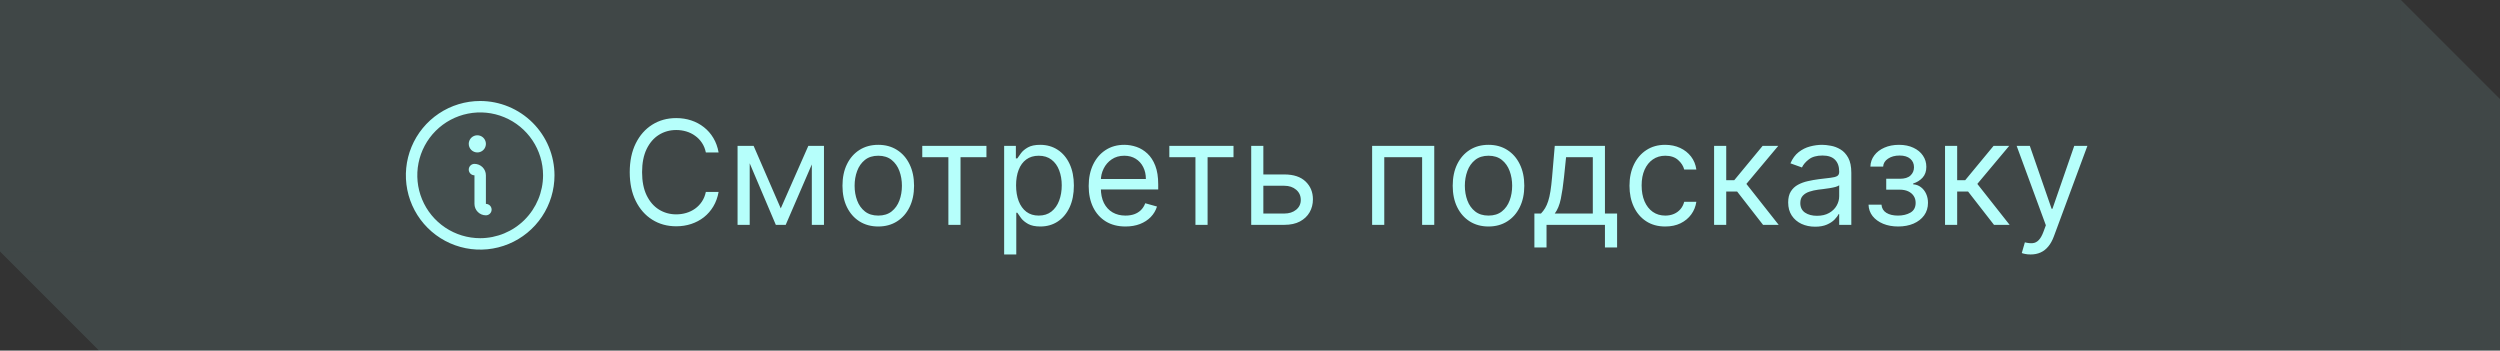 <svg width="328" height="46" viewBox="0 0 328 46" fill="none" xmlns="http://www.w3.org/2000/svg">
<rect x="0" y="0" width="328" height="46" fill="#333333" stroke="none"/>
<path d="M13 46L13 33L1.1365e-06 33L13 46Z" fill="#B6FFFB" fill-opacity="0.1"/>
<rect x="13" y="33" width="13" height="33" transform="rotate(-180 13 33)" fill="#B6FFFB" fill-opacity="0.1"/>
<rect width="302" height="46" transform="translate(13)" fill="#B6FFFB" fill-opacity="0.1"/>
<path opacity="0.2" d="M72 23C72 24.78 71.472 26.52 70.483 28C69.494 29.48 68.089 30.634 66.444 31.315C64.8 31.996 62.99 32.174 61.244 31.827C59.498 31.48 57.895 30.623 56.636 29.364C55.377 28.105 54.52 26.502 54.173 24.756C53.826 23.01 54.004 21.2 54.685 19.556C55.366 17.911 56.52 16.506 58 15.517C59.48 14.528 61.22 14 63 14C65.387 14 67.676 14.948 69.364 16.636C71.052 18.324 72 20.613 72 23Z" fill="#B6FFFB" fill-opacity="0.2"/>
<path d="M64.5 27.5C64.5 27.699 64.421 27.89 64.28 28.03C64.14 28.171 63.949 28.25 63.75 28.25C63.352 28.25 62.971 28.092 62.689 27.811C62.408 27.529 62.25 27.148 62.25 26.75V23C62.051 23 61.86 22.921 61.72 22.78C61.579 22.64 61.5 22.449 61.5 22.25C61.5 22.051 61.579 21.86 61.72 21.72C61.86 21.579 62.051 21.5 62.25 21.5C62.648 21.5 63.029 21.658 63.311 21.939C63.592 22.221 63.75 22.602 63.75 23V26.75C63.949 26.75 64.14 26.829 64.28 26.97C64.421 27.11 64.5 27.301 64.5 27.5ZM72.75 23C72.75 24.928 72.178 26.813 71.107 28.417C70.035 30.02 68.513 31.27 66.731 32.008C64.95 32.746 62.989 32.939 61.098 32.563C59.207 32.187 57.469 31.258 56.106 29.894C54.742 28.531 53.814 26.793 53.437 24.902C53.061 23.011 53.254 21.05 53.992 19.269C54.73 17.487 55.98 15.964 57.583 14.893C59.187 13.822 61.072 13.25 63 13.25C65.585 13.253 68.063 14.281 69.891 16.109C71.719 17.937 72.747 20.415 72.75 23ZM71.25 23C71.25 21.368 70.766 19.773 69.86 18.416C68.953 17.06 67.665 16.002 66.157 15.378C64.65 14.754 62.991 14.59 61.391 14.909C59.79 15.227 58.32 16.013 57.166 17.166C56.013 18.32 55.227 19.79 54.908 21.39C54.59 22.991 54.754 24.65 55.378 26.157C56.002 27.665 57.06 28.953 58.416 29.86C59.773 30.766 61.368 31.25 63 31.25C65.187 31.247 67.284 30.378 68.831 28.831C70.377 27.284 71.248 25.187 71.25 23ZM62.625 20C62.847 20 63.065 19.934 63.25 19.81C63.435 19.687 63.579 19.511 63.664 19.305C63.749 19.1 63.772 18.874 63.728 18.655C63.685 18.437 63.578 18.237 63.42 18.079C63.263 17.922 63.063 17.815 62.844 17.772C62.626 17.728 62.4 17.75 62.194 17.836C61.989 17.921 61.813 18.065 61.69 18.25C61.566 18.435 61.5 18.652 61.5 18.875C61.5 19.173 61.618 19.459 61.83 19.671C62.041 19.881 62.327 20 62.625 20Z" fill="#B6FFFB"/>
<path d="M94.28 20H92.607C92.508 19.519 92.335 19.096 92.088 18.732C91.845 18.367 91.548 18.061 91.197 17.814C90.851 17.562 90.466 17.373 90.043 17.247C89.62 17.121 89.18 17.058 88.721 17.058C87.884 17.058 87.126 17.27 86.447 17.692C85.772 18.115 85.235 18.738 84.834 19.561C84.439 20.385 84.241 21.394 84.241 22.591C84.241 23.787 84.439 24.797 84.834 25.62C85.235 26.444 85.772 27.067 86.447 27.489C87.126 27.912 87.884 28.124 88.721 28.124C89.18 28.124 89.62 28.061 90.043 27.935C90.466 27.809 90.851 27.622 91.197 27.375C91.548 27.123 91.845 26.815 92.088 26.45C92.335 26.081 92.508 25.659 92.607 25.182H94.28C94.154 25.888 93.925 26.52 93.592 27.078C93.259 27.636 92.846 28.11 92.351 28.501C91.856 28.888 91.3 29.183 90.684 29.385C90.072 29.588 89.418 29.689 88.721 29.689C87.542 29.689 86.494 29.401 85.577 28.825C84.659 28.25 83.937 27.431 83.411 26.369C82.885 25.308 82.621 24.048 82.621 22.591C82.621 21.134 82.885 19.874 83.411 18.812C83.937 17.751 84.659 16.932 85.577 16.357C86.494 15.781 87.542 15.493 88.721 15.493C89.418 15.493 90.072 15.594 90.684 15.796C91.3 15.999 91.856 16.296 92.351 16.687C92.846 17.074 93.259 17.546 93.592 18.104C93.925 18.657 94.154 19.289 94.28 20ZM102.436 27.341L106.053 19.136H107.564L103.084 29.5H101.788L97.389 19.136H98.874L102.436 27.341ZM98.361 19.136V29.5H96.768V19.136H98.361ZM106.511 29.5V19.136H108.104V29.5H106.511ZM115.229 29.716C114.293 29.716 113.472 29.493 112.766 29.048C112.064 28.603 111.515 27.98 111.12 27.179C110.728 26.378 110.533 25.443 110.533 24.372C110.533 23.293 110.728 22.35 111.12 21.545C111.515 20.74 112.064 20.115 112.766 19.669C113.472 19.224 114.293 19.001 115.229 19.001C116.164 19.001 116.983 19.224 117.685 19.669C118.391 20.115 118.94 20.74 119.331 21.545C119.727 22.35 119.925 23.293 119.925 24.372C119.925 25.443 119.727 26.378 119.331 27.179C118.94 27.98 118.391 28.603 117.685 29.048C116.983 29.493 116.164 29.716 115.229 29.716ZM115.229 28.285C115.939 28.285 116.524 28.103 116.983 27.739C117.442 27.375 117.781 26.896 118.002 26.302C118.222 25.708 118.332 25.065 118.332 24.372C118.332 23.68 118.222 23.034 118.002 22.436C117.781 21.837 117.442 21.354 116.983 20.985C116.524 20.616 115.939 20.432 115.229 20.432C114.518 20.432 113.933 20.616 113.474 20.985C113.016 21.354 112.676 21.837 112.456 22.436C112.235 23.034 112.125 23.68 112.125 24.372C112.125 25.065 112.235 25.708 112.456 26.302C112.676 26.896 113.016 27.375 113.474 27.739C113.933 28.103 114.518 28.285 115.229 28.285ZM121.001 20.621V19.136H129.421V20.621H126.021V29.5H124.428V20.621H121.001ZM131.744 33.386V19.136H133.282V20.783H133.471C133.588 20.603 133.75 20.373 133.957 20.095C134.168 19.811 134.47 19.559 134.861 19.339C135.257 19.114 135.792 19.001 136.467 19.001C137.34 19.001 138.109 19.22 138.775 19.656C139.44 20.092 139.96 20.711 140.333 21.511C140.706 22.312 140.893 23.257 140.893 24.345C140.893 25.443 140.706 26.394 140.333 27.199C139.96 28 139.443 28.621 138.781 29.061C138.12 29.498 137.358 29.716 136.494 29.716C135.828 29.716 135.295 29.606 134.895 29.385C134.495 29.16 134.186 28.906 133.971 28.623C133.755 28.335 133.588 28.097 133.471 27.908H133.336V33.386H131.744ZM133.309 24.318C133.309 25.101 133.424 25.791 133.653 26.39C133.883 26.983 134.218 27.449 134.659 27.786C135.1 28.119 135.639 28.285 136.278 28.285C136.944 28.285 137.499 28.11 137.945 27.759C138.394 27.404 138.732 26.927 138.957 26.329C139.186 25.726 139.301 25.056 139.301 24.318C139.301 23.59 139.188 22.933 138.963 22.348C138.743 21.759 138.408 21.293 137.958 20.951C137.513 20.605 136.953 20.432 136.278 20.432C135.63 20.432 135.086 20.596 134.645 20.924C134.204 21.248 133.872 21.703 133.647 22.287C133.422 22.867 133.309 23.544 133.309 24.318ZM147.667 29.716C146.669 29.716 145.807 29.495 145.083 29.055C144.363 28.609 143.808 27.989 143.417 27.192C143.03 26.392 142.836 25.461 142.836 24.399C142.836 23.338 143.03 22.402 143.417 21.592C143.808 20.778 144.352 20.144 145.049 19.69C145.751 19.231 146.57 19.001 147.505 19.001C148.045 19.001 148.578 19.091 149.104 19.271C149.631 19.451 150.11 19.744 150.542 20.148C150.973 20.549 151.318 21.079 151.574 21.741C151.83 22.402 151.958 23.216 151.958 24.183V24.858H143.97V23.482H150.339C150.339 22.897 150.222 22.375 149.988 21.916C149.759 21.457 149.431 21.095 149.003 20.83C148.58 20.564 148.081 20.432 147.505 20.432C146.871 20.432 146.322 20.589 145.859 20.904C145.4 21.215 145.047 21.619 144.8 22.119C144.552 22.618 144.429 23.153 144.429 23.724V24.642C144.429 25.425 144.564 26.088 144.833 26.633C145.108 27.172 145.488 27.584 145.974 27.867C146.46 28.146 147.024 28.285 147.667 28.285C148.086 28.285 148.463 28.227 148.801 28.11C149.143 27.989 149.437 27.809 149.685 27.57C149.932 27.327 150.123 27.026 150.258 26.666L151.797 27.098C151.635 27.62 151.362 28.079 150.98 28.474C150.598 28.866 150.126 29.172 149.563 29.392C149.001 29.608 148.369 29.716 147.667 29.716ZM153.416 20.621V19.136H161.836V20.621H158.436V29.5H156.843V20.621H153.416ZM165.535 22.888H168.504C169.719 22.888 170.648 23.196 171.291 23.812C171.934 24.428 172.256 25.209 172.256 26.153C172.256 26.774 172.112 27.339 171.824 27.847C171.536 28.351 171.113 28.753 170.555 29.055C169.998 29.352 169.314 29.5 168.504 29.5H164.159V19.136H165.751V28.016H168.504C169.134 28.016 169.651 27.849 170.056 27.516C170.461 27.183 170.663 26.756 170.663 26.234C170.663 25.686 170.461 25.238 170.056 24.892C169.651 24.545 169.134 24.372 168.504 24.372H165.535V22.888ZM180.023 29.5V19.136H188.174V29.5H186.582V20.621H181.616V29.5H180.023ZM195.292 29.716C194.357 29.716 193.536 29.493 192.829 29.048C192.128 28.603 191.579 27.98 191.183 27.179C190.792 26.378 190.596 25.443 190.596 24.372C190.596 23.293 190.792 22.35 191.183 21.545C191.579 20.74 192.128 20.115 192.829 19.669C193.536 19.224 194.357 19.001 195.292 19.001C196.228 19.001 197.046 19.224 197.748 19.669C198.454 20.115 199.003 20.74 199.394 21.545C199.79 22.35 199.988 23.293 199.988 24.372C199.988 25.443 199.79 26.378 199.394 27.179C199.003 27.98 198.454 28.603 197.748 29.048C197.046 29.493 196.228 29.716 195.292 29.716ZM195.292 28.285C196.003 28.285 196.588 28.103 197.046 27.739C197.505 27.375 197.845 26.896 198.065 26.302C198.286 25.708 198.396 25.065 198.396 24.372C198.396 23.68 198.286 23.034 198.065 22.436C197.845 21.837 197.505 21.354 197.046 20.985C196.588 20.616 196.003 20.432 195.292 20.432C194.581 20.432 193.997 20.616 193.538 20.985C193.079 21.354 192.739 21.837 192.519 22.436C192.299 23.034 192.188 23.68 192.188 24.372C192.188 25.065 192.299 25.708 192.519 26.302C192.739 26.896 193.079 27.375 193.538 27.739C193.997 28.103 194.581 28.285 195.292 28.285ZM201.312 32.469V28.016H202.176C202.387 27.795 202.569 27.557 202.722 27.3C202.875 27.044 203.008 26.74 203.121 26.39C203.237 26.034 203.336 25.602 203.417 25.094C203.498 24.581 203.57 23.963 203.633 23.239L203.984 19.136H210.569V28.016H212.162V32.469H210.569V29.5H202.905V32.469H201.312ZM203.984 28.016H208.977V20.621H205.469L205.199 23.239C205.086 24.323 204.947 25.27 204.78 26.079C204.614 26.889 204.348 27.534 203.984 28.016ZM218.485 29.716C217.514 29.716 216.677 29.486 215.976 29.028C215.274 28.569 214.734 27.937 214.356 27.132C213.978 26.327 213.789 25.407 213.789 24.372C213.789 23.32 213.983 22.391 214.37 21.586C214.761 20.776 215.305 20.144 216.003 19.69C216.704 19.231 217.523 19.001 218.458 19.001C219.187 19.001 219.844 19.136 220.429 19.406C221.013 19.676 221.492 20.054 221.866 20.54C222.239 21.026 222.471 21.592 222.561 22.24H220.968C220.847 21.768 220.577 21.349 220.159 20.985C219.745 20.616 219.187 20.432 218.485 20.432C217.865 20.432 217.32 20.594 216.853 20.918C216.389 21.237 216.027 21.689 215.766 22.274C215.51 22.854 215.382 23.535 215.382 24.318C215.382 25.119 215.508 25.816 215.76 26.41C216.016 27.004 216.376 27.465 216.839 27.793C217.307 28.121 217.856 28.285 218.485 28.285C218.899 28.285 219.275 28.213 219.612 28.07C219.95 27.926 220.235 27.719 220.469 27.449C220.703 27.179 220.869 26.855 220.968 26.477H222.561C222.471 27.089 222.248 27.64 221.893 28.13C221.542 28.616 221.076 29.003 220.496 29.291C219.92 29.574 219.25 29.716 218.485 29.716ZM224.889 29.5V19.136H226.481V23.643H227.533L231.258 19.136H233.309L229.126 24.129L233.363 29.5H231.312L227.911 25.128H226.481V29.5H224.889ZM238.143 29.743C237.487 29.743 236.891 29.619 236.355 29.372C235.82 29.12 235.395 28.758 235.08 28.285C234.765 27.809 234.608 27.233 234.608 26.558C234.608 25.965 234.725 25.483 234.959 25.114C235.193 24.741 235.505 24.449 235.897 24.237C236.288 24.026 236.72 23.868 237.192 23.765C237.669 23.657 238.148 23.572 238.629 23.509C239.259 23.428 239.769 23.367 240.161 23.326C240.557 23.281 240.844 23.207 241.024 23.104C241.209 23 241.301 22.82 241.301 22.564V22.51C241.301 21.844 241.119 21.327 240.754 20.958C240.395 20.589 239.848 20.405 239.115 20.405C238.355 20.405 237.759 20.571 237.327 20.904C236.895 21.237 236.591 21.592 236.416 21.97L234.905 21.43C235.175 20.801 235.534 20.31 235.984 19.959C236.439 19.604 236.933 19.357 237.469 19.217C238.008 19.073 238.539 19.001 239.061 19.001C239.394 19.001 239.776 19.042 240.208 19.123C240.644 19.199 241.065 19.359 241.47 19.602C241.879 19.845 242.219 20.211 242.489 20.702C242.758 21.192 242.893 21.849 242.893 22.672V29.5H241.301V28.097H241.22C241.112 28.322 240.932 28.562 240.68 28.819C240.428 29.075 240.093 29.293 239.675 29.473C239.257 29.653 238.746 29.743 238.143 29.743ZM238.386 28.312C239.016 28.312 239.547 28.189 239.979 27.941C240.415 27.694 240.743 27.375 240.964 26.983C241.189 26.592 241.301 26.18 241.301 25.749V24.291C241.234 24.372 241.085 24.446 240.856 24.514C240.631 24.577 240.37 24.633 240.073 24.683C239.781 24.727 239.495 24.768 239.216 24.804C238.942 24.835 238.719 24.863 238.548 24.885C238.134 24.939 237.747 25.027 237.388 25.148C237.032 25.265 236.744 25.443 236.524 25.681C236.308 25.915 236.2 26.234 236.2 26.639C236.2 27.192 236.405 27.611 236.814 27.894C237.228 28.173 237.752 28.312 238.386 28.312ZM245.152 26.855H246.852C246.888 27.323 247.1 27.678 247.486 27.921C247.878 28.164 248.386 28.285 249.011 28.285C249.65 28.285 250.197 28.155 250.651 27.894C251.105 27.629 251.332 27.201 251.332 26.612C251.332 26.266 251.247 25.965 251.076 25.708C250.905 25.447 250.664 25.245 250.354 25.101C250.044 24.957 249.677 24.885 249.254 24.885H247.473V23.454H249.254C249.888 23.454 250.356 23.311 250.658 23.023C250.963 22.735 251.116 22.375 251.116 21.943C251.116 21.48 250.952 21.109 250.624 20.83C250.296 20.547 249.83 20.405 249.227 20.405C248.62 20.405 248.114 20.542 247.709 20.816C247.304 21.086 247.091 21.435 247.068 21.862H245.395C245.413 21.305 245.584 20.812 245.908 20.385C246.231 19.953 246.672 19.615 247.23 19.372C247.788 19.125 248.427 19.001 249.146 19.001C249.875 19.001 250.507 19.13 251.042 19.386C251.582 19.638 251.998 19.982 252.29 20.418C252.587 20.85 252.736 21.34 252.736 21.889C252.736 22.474 252.572 22.946 252.243 23.306C251.915 23.666 251.503 23.922 251.008 24.075V24.183C251.4 24.21 251.739 24.336 252.027 24.561C252.32 24.782 252.547 25.072 252.709 25.431C252.871 25.787 252.952 26.18 252.952 26.612C252.952 27.242 252.783 27.791 252.446 28.259C252.108 28.722 251.645 29.082 251.056 29.338C250.466 29.59 249.794 29.716 249.038 29.716C248.305 29.716 247.648 29.597 247.068 29.358C246.488 29.115 246.027 28.78 245.685 28.353C245.348 27.921 245.17 27.422 245.152 26.855ZM255.188 29.5V19.136H256.781V23.643H257.833L261.558 19.136H263.609L259.426 24.129L263.663 29.5H261.612L258.211 25.128H256.781V29.5H255.188ZM266.419 33.386C266.149 33.386 265.908 33.364 265.697 33.319C265.486 33.278 265.339 33.238 265.258 33.197L265.663 31.794C266.05 31.893 266.392 31.929 266.689 31.902C266.986 31.875 267.249 31.742 267.478 31.504C267.712 31.27 267.926 30.89 268.119 30.364L268.416 29.554L264.584 19.136H266.311L269.172 27.395H269.28L272.141 19.136H273.868L269.469 31.011C269.271 31.547 269.026 31.99 268.733 32.341C268.441 32.696 268.101 32.959 267.714 33.13C267.332 33.301 266.9 33.386 266.419 33.386Z" fill="#B6FFFB"/>
<path d="M315 0V13L328 13L315 0Z" fill="#B6FFFB" fill-opacity="0.1"/>
<rect x="315" y="13" width="13" height="33" fill="#B6FFFB" fill-opacity="0.1"/>
</svg>
